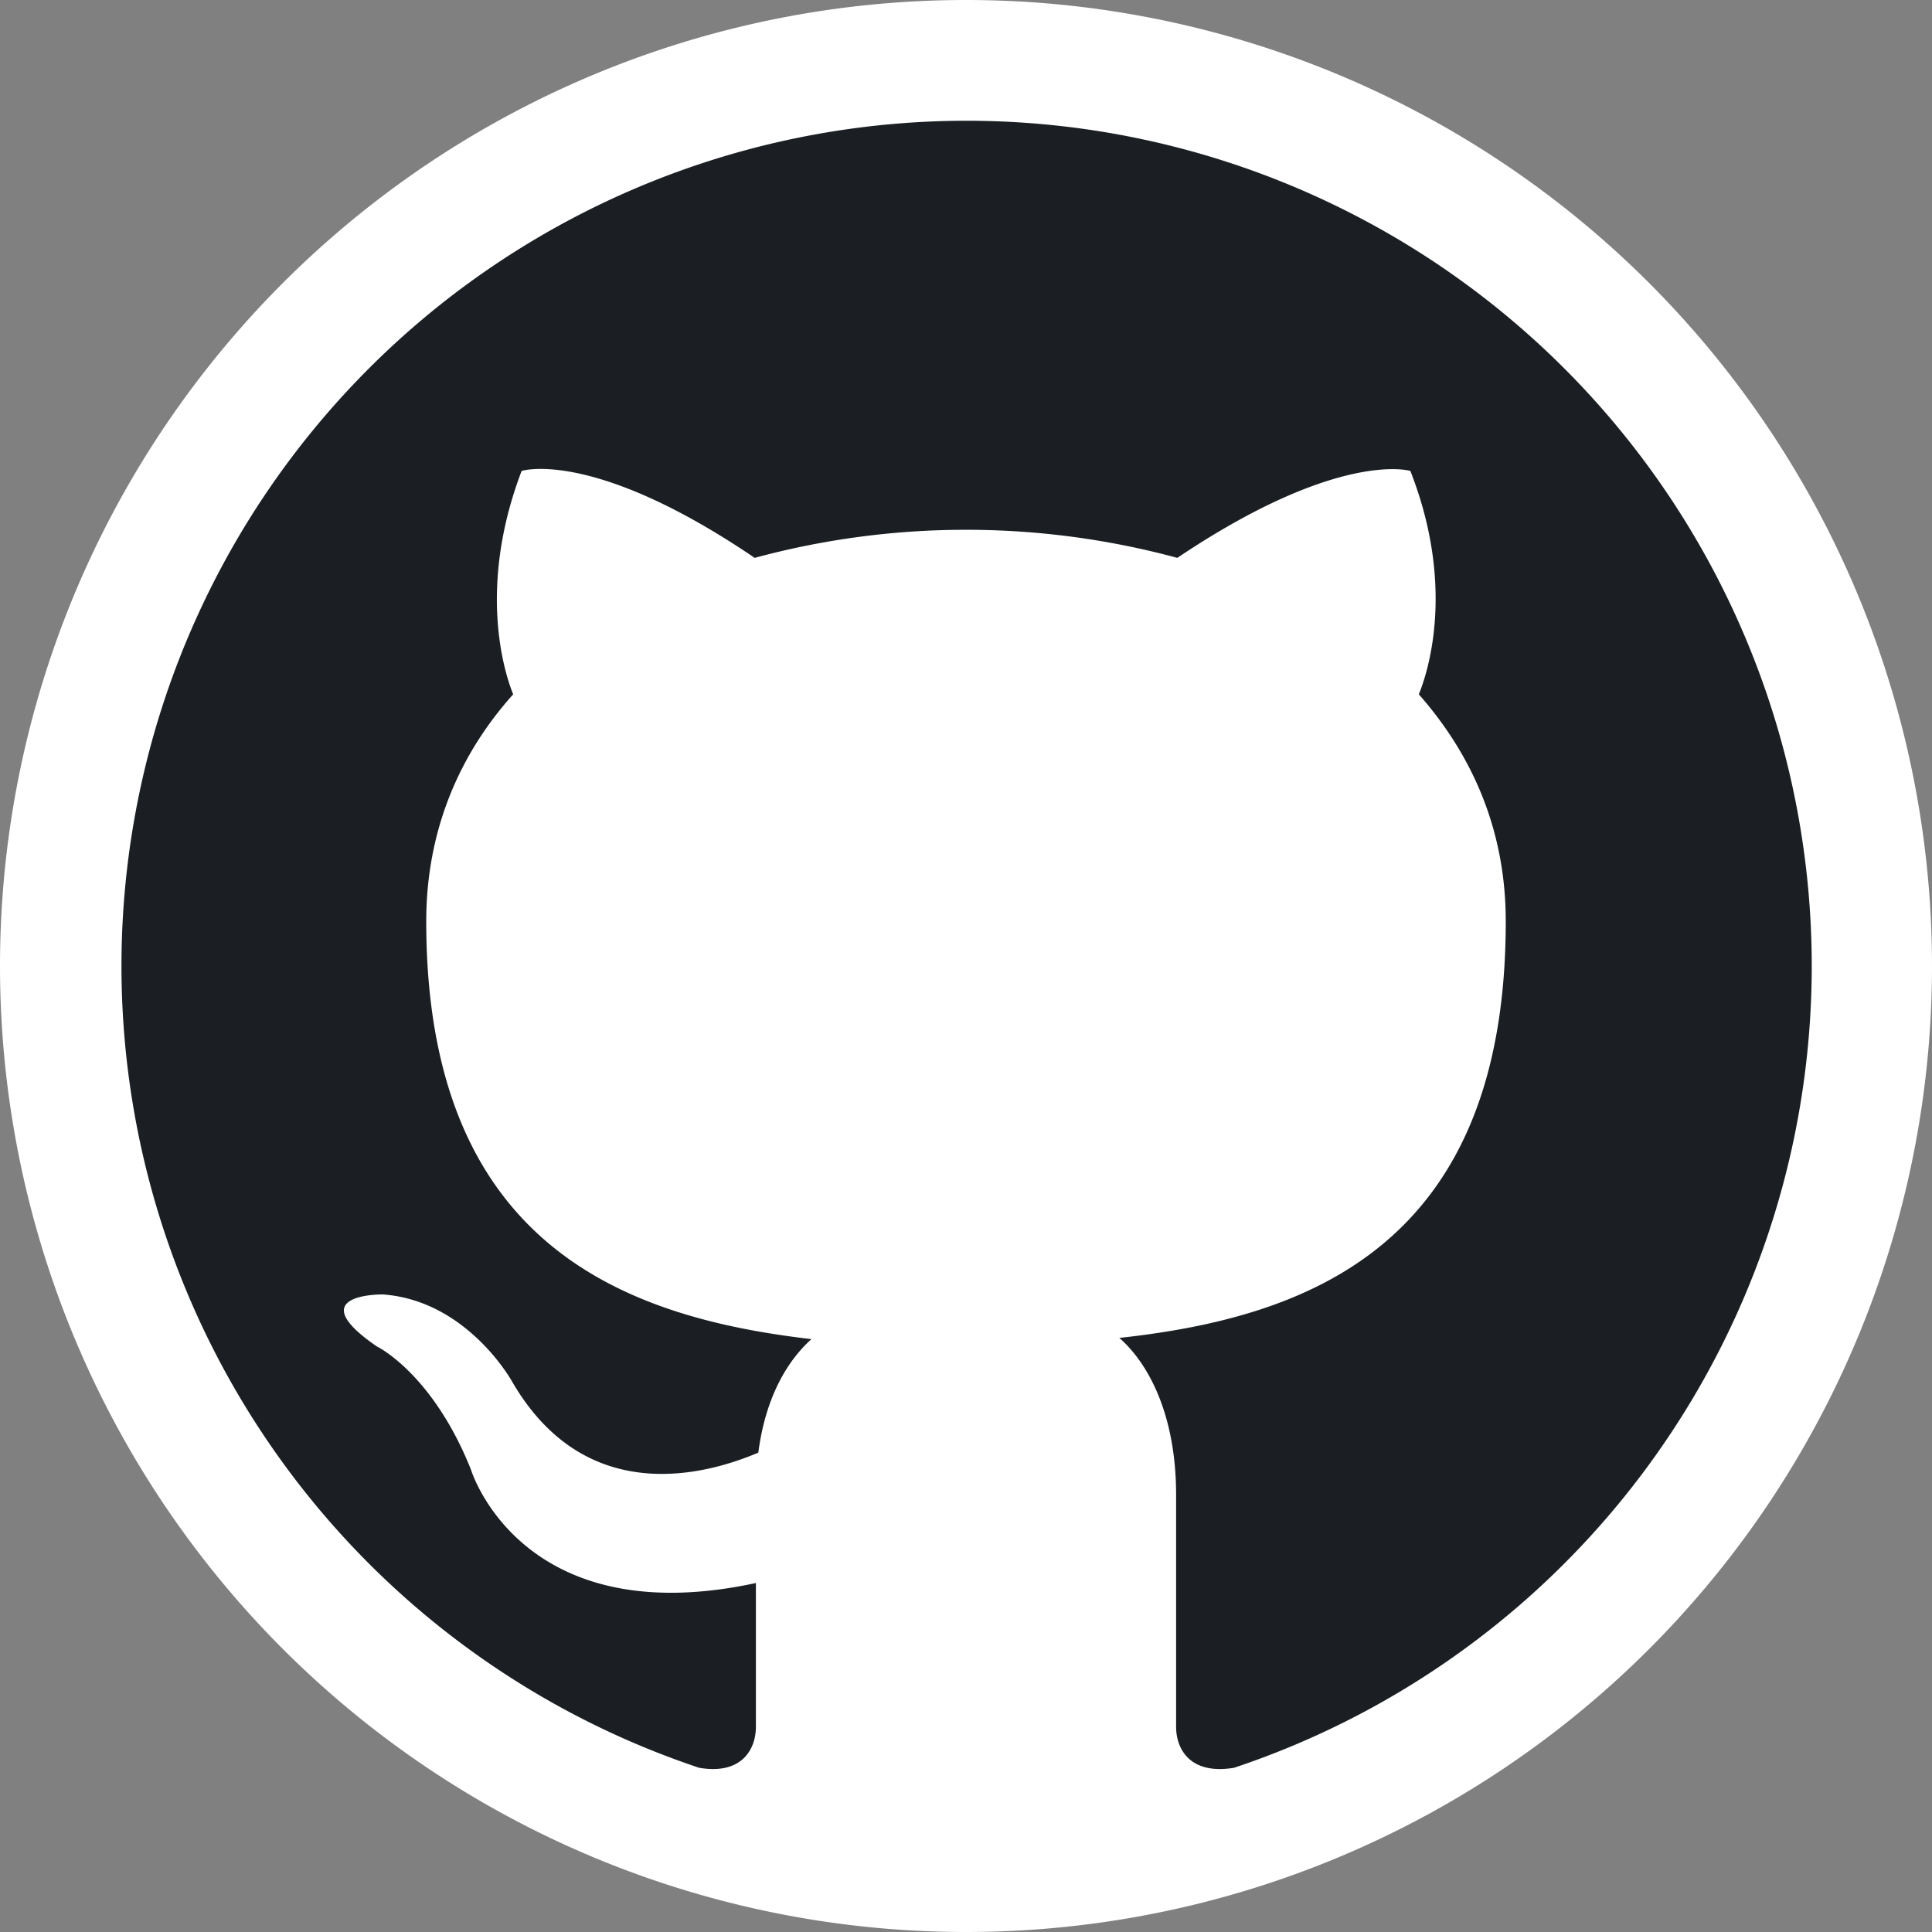 <svg
  xmlns="http://www.w3.org/2000/svg"
  width="24"
  height="24"
  fill="none"
  viewBox="0 0 16 16"
  aria-hidden="true"
  class="icon"
>
  <rect x="0" y="0" width="16" height="16" fill="#808080" stroke="none"/>
  <path
    fill="#fff"
    fill-rule="evenodd"
    d="M16 8A8 8 0 1 1 0 8a8 8 0 0 1 16 0Z"
    clip-rule="evenodd"
  ></path>
  <path
    fill="#1B1F23"
    fill-rule="evenodd"
    d="M8 1a7 7 0 0 0-2.21 13.64c.35.06.47-.15.47-.34v-1.19c-1.95.42-2.36-.94-2.36-.94-.32-.8-.78-1.02-.78-1.02-.64-.44.05-.43.05-.43.7.05 1.07.72 1.07.72.62 1.07 1.64.76 2.04.59.06-.46.24-.76.44-.94-1.55-.18-3.19-.78-3.19-3.46 0-.76.28-1.39.72-1.88-.07-.17-.3-.88.07-1.85 0 0 .59-.19 1.93.72a6.7 6.7 0 0 1 3.5 0c1.34-.9 1.93-.72 1.93-.72.38.97.14 1.68.07 1.85.44.5.72 1.12.72 1.88 0 2.69-1.64 3.28-3.2 3.45.25.22.47.65.47 1.3v1.92c0 .19.12.4.48.34A7 7 0 0 0 8 1"
    clip-rule="evenodd"
  ></path>
</svg>